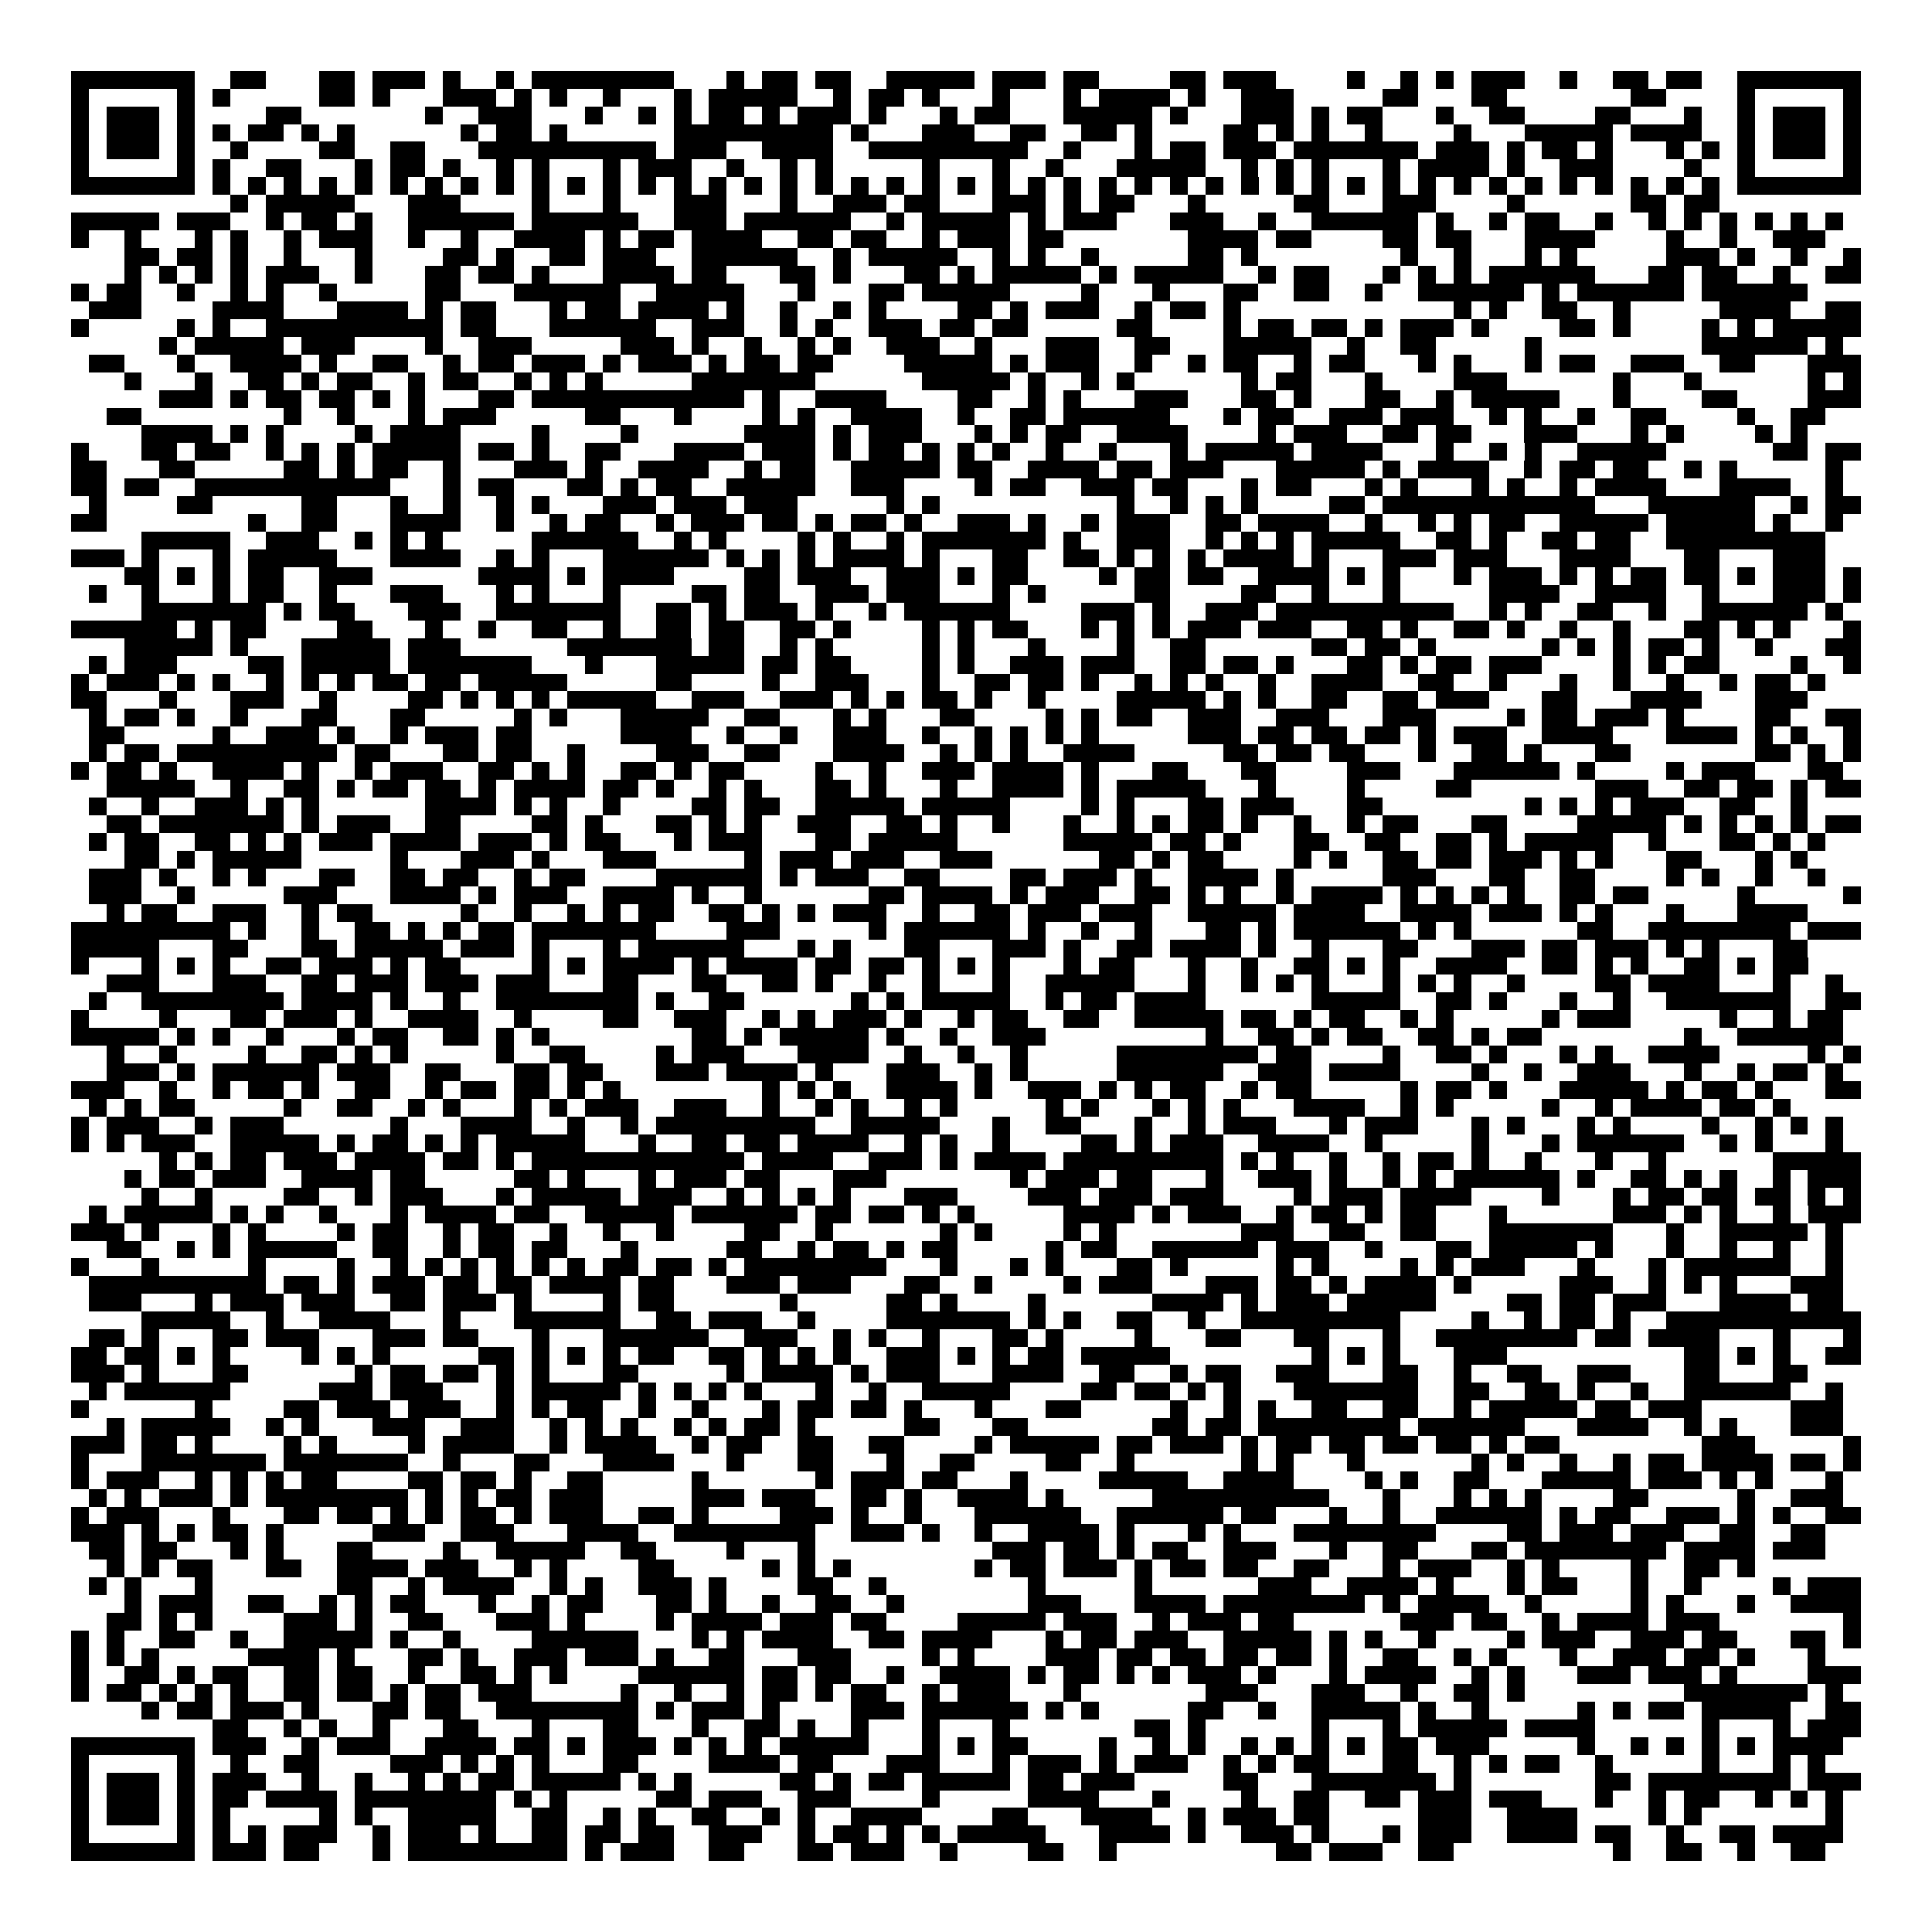 <svg xmlns="http://www.w3.org/2000/svg" viewBox="0 0 109 109" shape-rendering="crispEdges"><path fill="#ffffff" d="M0 0h109v109H0z"/><path stroke="#000000" d="M4 4.5h7m2 0h2m3 0h2m1 0h3m1 0h1m2 0h1m1 0h8m3 0h1m1 0h2m1 0h2m2 0h5m1 0h3m1 0h2m4 0h2m1 0h3m4 0h1m2 0h1m1 0h1m1 0h3m2 0h1m2 0h2m1 0h2m2 0h7M4 5.5h1m5 0h1m1 0h1m5 0h2m1 0h1m3 0h3m1 0h1m1 0h1m2 0h1m3 0h1m1 0h5m2 0h1m1 0h2m1 0h1m3 0h1m3 0h1m1 0h4m1 0h1m2 0h3m5 0h2m3 0h2m7 0h2m4 0h1m5 0h1M4 6.5h1m1 0h3m1 0h1m4 0h2m7 0h1m2 0h3m3 0h1m2 0h1m1 0h1m1 0h2m1 0h1m1 0h3m1 0h1m3 0h1m1 0h2m3 0h5m1 0h1m3 0h3m1 0h1m1 0h2m3 0h1m2 0h2m4 0h2m3 0h1m2 0h1m1 0h3m1 0h1M4 7.5h1m1 0h3m1 0h1m1 0h1m1 0h2m1 0h1m1 0h1m6 0h1m1 0h2m1 0h1m6 0h9m1 0h1m3 0h3m2 0h2m2 0h2m1 0h1m4 0h2m1 0h1m1 0h1m2 0h1m4 0h1m3 0h5m1 0h4m2 0h1m1 0h3m1 0h1M4 8.5h1m1 0h3m1 0h1m2 0h1m4 0h2m2 0h2m3 0h10m1 0h3m2 0h4m2 0h9m2 0h1m3 0h1m1 0h2m1 0h3m1 0h7m1 0h3m1 0h1m1 0h2m1 0h1m3 0h1m1 0h1m1 0h1m1 0h3m1 0h1M4 9.5h1m5 0h1m1 0h1m2 0h2m3 0h1m1 0h2m1 0h1m2 0h1m1 0h1m3 0h1m1 0h3m2 0h1m2 0h1m1 0h1m5 0h1m3 0h1m2 0h1m3 0h5m2 0h1m1 0h1m1 0h1m3 0h1m1 0h4m1 0h1m2 0h3m4 0h1m2 0h1m5 0h1M4 10.5h7m1 0h1m1 0h1m1 0h1m1 0h1m1 0h1m1 0h1m1 0h1m1 0h1m1 0h1m1 0h1m1 0h1m1 0h1m1 0h1m1 0h1m1 0h1m1 0h1m1 0h1m1 0h1m1 0h1m1 0h1m1 0h1m1 0h1m1 0h1m1 0h1m1 0h1m1 0h1m1 0h1m1 0h1m1 0h1m1 0h1m1 0h1m1 0h1m1 0h1m1 0h1m1 0h1m1 0h1m1 0h1m1 0h1m1 0h1m1 0h1m1 0h1m1 0h1m1 0h1m1 0h7M13 11.5h1m1 0h5m3 0h3m4 0h1m3 0h1m3 0h3m3 0h1m2 0h3m1 0h2m3 0h3m1 0h1m1 0h2m3 0h1m5 0h2m3 0h3m4 0h1m6 0h2m1 0h2M4 12.5h5m1 0h3m2 0h1m1 0h2m1 0h1m2 0h6m1 0h6m2 0h3m1 0h6m2 0h1m1 0h5m1 0h1m1 0h3m3 0h3m2 0h1m2 0h6m1 0h1m2 0h1m1 0h2m2 0h1m2 0h1m1 0h1m1 0h1m1 0h1m1 0h1m1 0h1M4 13.5h1m2 0h1m3 0h1m1 0h1m2 0h1m1 0h3m2 0h1m2 0h1m2 0h4m1 0h1m1 0h2m1 0h4m2 0h2m1 0h2m2 0h1m1 0h3m1 0h2m7 0h4m1 0h2m4 0h2m1 0h2m3 0h4m4 0h1m2 0h1m2 0h3M7 14.5h2m1 0h2m1 0h1m2 0h1m3 0h1m4 0h2m1 0h1m2 0h2m1 0h3m2 0h6m2 0h1m1 0h5m2 0h1m1 0h1m2 0h1m5 0h2m1 0h1m8 0h1m2 0h1m3 0h1m1 0h1m5 0h3m1 0h1m2 0h1m2 0h1M7 15.5h1m1 0h1m1 0h1m1 0h1m1 0h3m2 0h1m3 0h2m1 0h2m1 0h1m3 0h4m1 0h2m3 0h2m1 0h1m3 0h2m1 0h1m1 0h5m1 0h1m1 0h5m2 0h1m1 0h2m3 0h1m1 0h1m1 0h1m1 0h6m3 0h2m1 0h2m2 0h1m2 0h2M4 16.5h1m1 0h2m2 0h1m2 0h1m1 0h1m2 0h1m5 0h2m3 0h6m2 0h5m3 0h1m3 0h2m1 0h5m4 0h1m3 0h1m3 0h2m2 0h2m2 0h1m2 0h6m1 0h1m1 0h6m1 0h6M5 17.5h3m4 0h4m3 0h4m1 0h1m1 0h2m3 0h1m1 0h2m1 0h4m1 0h1m2 0h1m2 0h1m1 0h1m4 0h2m1 0h1m1 0h3m2 0h1m1 0h2m1 0h1m12 0h1m1 0h1m2 0h2m2 0h1m5 0h4m2 0h2M4 18.5h1m5 0h1m1 0h1m2 0h10m1 0h2m3 0h6m2 0h3m2 0h1m1 0h1m2 0h3m1 0h2m1 0h2m5 0h2m4 0h1m1 0h2m1 0h2m1 0h1m1 0h3m1 0h1m4 0h2m1 0h1m4 0h1m1 0h1m1 0h5M9 19.5h1m1 0h5m1 0h3m4 0h1m2 0h3m5 0h3m1 0h1m2 0h1m2 0h1m1 0h1m2 0h3m2 0h1m3 0h3m2 0h2m3 0h5m2 0h1m2 0h2m5 0h1m9 0h6m1 0h1M5 20.5h2m3 0h1m2 0h4m1 0h1m2 0h2m2 0h1m1 0h2m1 0h3m1 0h1m1 0h3m1 0h1m1 0h2m1 0h2m4 0h5m1 0h1m1 0h3m2 0h1m2 0h1m1 0h2m2 0h1m1 0h2m3 0h1m1 0h1m3 0h1m1 0h2m2 0h3m2 0h2m3 0h3M7 21.5h1m3 0h1m2 0h2m1 0h1m1 0h2m2 0h1m1 0h2m2 0h1m1 0h1m1 0h1m5 0h7m6 0h5m1 0h1m2 0h1m1 0h1m6 0h1m1 0h2m3 0h1m4 0h3m6 0h1m3 0h1m6 0h1m1 0h1M9 22.5h3m1 0h1m1 0h2m1 0h2m1 0h1m1 0h1m3 0h2m1 0h12m1 0h1m2 0h4m4 0h2m2 0h1m1 0h1m3 0h3m3 0h2m1 0h1m3 0h2m2 0h1m1 0h5m3 0h1m4 0h2m4 0h3M6 23.5h2m8 0h1m2 0h1m3 0h1m1 0h3m5 0h2m3 0h1m4 0h1m1 0h1m2 0h4m2 0h1m2 0h2m1 0h6m3 0h1m1 0h2m2 0h3m1 0h3m2 0h1m1 0h1m2 0h1m2 0h2m4 0h1m2 0h2M8 24.5h4m1 0h1m1 0h1m4 0h1m1 0h4m4 0h1m4 0h1m6 0h4m1 0h1m1 0h3m3 0h1m1 0h1m1 0h2m2 0h4m4 0h1m1 0h3m2 0h2m1 0h2m3 0h3m3 0h1m1 0h1m4 0h1m1 0h1M4 25.5h1m3 0h2m1 0h2m2 0h1m1 0h1m1 0h1m1 0h5m1 0h2m1 0h1m2 0h2m3 0h4m1 0h3m1 0h1m1 0h2m1 0h1m1 0h1m1 0h1m2 0h1m2 0h1m3 0h1m1 0h5m1 0h4m3 0h1m2 0h1m1 0h1m2 0h5m6 0h2m1 0h2M4 26.5h2m3 0h2m5 0h2m1 0h1m1 0h2m2 0h1m3 0h3m1 0h1m2 0h4m2 0h1m1 0h2m2 0h5m1 0h2m2 0h4m1 0h2m1 0h3m3 0h5m1 0h1m1 0h4m2 0h1m1 0h2m1 0h2m2 0h1m1 0h1m5 0h1M4 27.5h2m1 0h2m2 0h11m3 0h1m1 0h2m3 0h2m1 0h1m1 0h2m2 0h5m2 0h3m4 0h1m1 0h2m2 0h3m1 0h2m3 0h1m1 0h2m3 0h1m1 0h1m3 0h1m1 0h1m2 0h1m1 0h4m3 0h4m2 0h1M5 28.5h1m4 0h2m5 0h2m3 0h1m2 0h1m2 0h1m1 0h1m3 0h3m1 0h3m1 0h3m5 0h1m1 0h1m10 0h1m2 0h1m1 0h1m1 0h1m4 0h2m1 0h12m3 0h6m2 0h1m1 0h2M4 29.5h2m8 0h1m2 0h2m3 0h4m2 0h1m2 0h1m1 0h2m2 0h1m1 0h3m1 0h2m1 0h1m1 0h2m1 0h1m2 0h3m1 0h1m2 0h1m1 0h3m2 0h2m1 0h4m2 0h1m2 0h1m1 0h1m1 0h2m2 0h5m1 0h5m1 0h1m2 0h1M8 30.5h5m2 0h3m2 0h1m1 0h1m1 0h1m5 0h6m2 0h1m1 0h1m4 0h1m1 0h1m2 0h1m1 0h7m1 0h1m2 0h3m2 0h1m1 0h1m1 0h1m1 0h5m2 0h2m1 0h1m2 0h2m1 0h2m2 0h9M4 31.5h3m1 0h1m3 0h1m1 0h5m3 0h4m2 0h1m1 0h1m3 0h6m1 0h1m1 0h1m1 0h1m1 0h4m1 0h1m3 0h2m2 0h2m1 0h1m1 0h1m1 0h1m1 0h4m1 0h1m3 0h3m1 0h3m3 0h4m3 0h2m3 0h3M7 32.5h2m1 0h1m1 0h1m1 0h2m2 0h3m6 0h4m1 0h1m1 0h4m4 0h2m1 0h3m2 0h3m1 0h1m1 0h2m4 0h1m1 0h2m1 0h2m2 0h4m1 0h1m1 0h1m3 0h1m1 0h3m1 0h1m1 0h1m1 0h2m1 0h2m1 0h1m1 0h3m1 0h1M5 33.5h1m2 0h1m3 0h1m1 0h2m2 0h1m3 0h3m3 0h1m1 0h1m3 0h1m4 0h2m1 0h2m2 0h3m1 0h3m3 0h1m1 0h1m5 0h2m4 0h2m2 0h1m3 0h1m5 0h4m2 0h4m2 0h1m3 0h3m1 0h1M8 34.5h7m1 0h1m1 0h2m3 0h3m2 0h7m2 0h2m1 0h1m1 0h3m1 0h1m2 0h1m1 0h6m4 0h3m1 0h1m2 0h3m1 0h10m2 0h1m1 0h1m2 0h2m2 0h1m2 0h6m1 0h1M4 35.5h6m1 0h1m1 0h2m4 0h2m3 0h1m2 0h1m2 0h2m2 0h1m2 0h2m1 0h2m2 0h2m1 0h1m4 0h1m1 0h1m1 0h2m3 0h1m1 0h1m1 0h1m1 0h3m1 0h3m2 0h2m1 0h1m2 0h2m1 0h1m2 0h1m2 0h1m3 0h2m1 0h1m1 0h1m3 0h1M7 36.5h5m1 0h1m3 0h5m1 0h3m6 0h7m1 0h2m2 0h1m1 0h1m5 0h1m1 0h1m3 0h1m4 0h1m2 0h2m6 0h2m1 0h2m1 0h1m6 0h1m1 0h1m1 0h1m1 0h2m1 0h1m2 0h1m3 0h2M5 37.5h1m1 0h3m4 0h2m1 0h5m1 0h7m3 0h1m3 0h5m1 0h2m1 0h2m4 0h1m1 0h1m2 0h3m1 0h3m2 0h2m1 0h2m1 0h1m3 0h2m1 0h1m1 0h2m1 0h3m4 0h1m1 0h1m1 0h2m4 0h1m2 0h1M4 38.5h1m1 0h3m1 0h1m1 0h1m2 0h1m1 0h1m1 0h1m1 0h2m1 0h2m1 0h5m5 0h2m4 0h1m2 0h3m3 0h1m2 0h2m1 0h2m1 0h1m2 0h1m1 0h1m1 0h1m2 0h1m2 0h4m2 0h2m2 0h1m3 0h1m2 0h1m2 0h1m2 0h1m1 0h2m1 0h1M4 39.5h2m3 0h1m3 0h3m2 0h1m4 0h2m1 0h1m1 0h1m1 0h1m1 0h5m2 0h3m2 0h3m1 0h1m1 0h1m1 0h2m1 0h1m2 0h1m4 0h5m1 0h1m1 0h1m2 0h2m2 0h2m1 0h3m3 0h2m3 0h4m3 0h3M5 40.5h1m1 0h2m1 0h1m2 0h1m3 0h2m3 0h2m5 0h1m1 0h1m3 0h5m2 0h2m3 0h1m1 0h1m3 0h2m4 0h1m1 0h1m1 0h2m2 0h3m2 0h3m3 0h3m4 0h1m1 0h2m1 0h3m1 0h1m4 0h2m2 0h2M5 41.5h2m5 0h1m2 0h3m1 0h1m2 0h1m1 0h3m1 0h2m5 0h4m2 0h1m2 0h1m2 0h3m2 0h1m2 0h1m1 0h1m1 0h1m1 0h1m5 0h3m1 0h2m1 0h2m1 0h2m1 0h1m1 0h3m2 0h4m3 0h4m1 0h1m1 0h1m2 0h1M5 42.5h1m1 0h2m1 0h9m1 0h2m3 0h2m1 0h2m2 0h1m4 0h3m2 0h2m3 0h4m2 0h1m1 0h1m1 0h1m2 0h4m5 0h2m1 0h2m1 0h2m3 0h1m2 0h2m1 0h1m3 0h2m7 0h2m1 0h1m1 0h1M4 43.5h1m1 0h2m1 0h1m2 0h4m1 0h1m2 0h1m1 0h3m2 0h2m1 0h1m1 0h1m2 0h2m1 0h1m1 0h2m4 0h1m2 0h1m2 0h3m1 0h4m1 0h1m3 0h2m3 0h2m4 0h3m3 0h6m1 0h1m4 0h1m1 0h3m3 0h2M6 44.5h5m2 0h1m2 0h2m1 0h1m1 0h2m1 0h2m1 0h1m1 0h4m1 0h2m1 0h1m2 0h1m1 0h1m3 0h2m1 0h1m3 0h1m2 0h4m1 0h1m1 0h5m3 0h1m4 0h1m4 0h2m7 0h3m2 0h2m1 0h2m1 0h1m1 0h2M5 45.5h1m2 0h1m2 0h3m1 0h1m1 0h1m6 0h4m1 0h1m1 0h1m2 0h1m4 0h2m1 0h2m2 0h5m1 0h5m4 0h1m1 0h1m3 0h2m1 0h3m3 0h2m8 0h1m1 0h1m1 0h1m1 0h3m2 0h2m2 0h1M6 46.5h2m1 0h7m1 0h1m1 0h3m2 0h2m4 0h2m1 0h1m3 0h2m1 0h1m1 0h1m2 0h3m2 0h2m1 0h1m2 0h1m3 0h1m2 0h1m1 0h1m1 0h2m1 0h1m2 0h1m2 0h1m1 0h2m3 0h2m4 0h5m1 0h1m1 0h1m1 0h1m1 0h1m1 0h2M5 47.5h1m1 0h2m2 0h2m1 0h1m1 0h1m1 0h3m1 0h4m1 0h3m1 0h1m1 0h2m3 0h1m1 0h3m3 0h2m1 0h5m6 0h5m1 0h2m1 0h1m3 0h2m2 0h2m2 0h2m1 0h1m1 0h5m2 0h1m3 0h2m1 0h1m1 0h1M7 48.5h2m1 0h1m1 0h5m5 0h1m3 0h3m1 0h1m3 0h3m5 0h1m1 0h3m1 0h3m2 0h3m6 0h2m1 0h1m1 0h2m4 0h1m1 0h1m2 0h2m1 0h2m1 0h3m1 0h1m1 0h1m3 0h2m3 0h1m1 0h1M5 49.5h3m1 0h1m2 0h1m1 0h1m3 0h2m2 0h2m1 0h2m2 0h1m1 0h2m4 0h6m1 0h1m1 0h3m2 0h2m4 0h2m1 0h3m1 0h1m2 0h4m1 0h1m5 0h3m3 0h2m2 0h2m4 0h1m1 0h1m2 0h1m2 0h1M5 50.5h3m2 0h1m5 0h3m3 0h4m1 0h1m1 0h3m2 0h4m1 0h1m2 0h1m6 0h2m1 0h4m1 0h1m1 0h3m2 0h2m1 0h1m1 0h1m2 0h1m1 0h4m1 0h1m1 0h1m1 0h1m1 0h1m2 0h2m1 0h2m5 0h1m5 0h1M6 51.5h1m1 0h2m2 0h3m2 0h1m1 0h2m5 0h1m2 0h1m2 0h1m1 0h1m1 0h2m2 0h2m1 0h1m1 0h1m1 0h3m2 0h1m2 0h2m1 0h3m1 0h3m2 0h5m1 0h4m2 0h4m1 0h3m1 0h1m1 0h1m3 0h1m3 0h4M4 52.5h9m1 0h1m2 0h1m2 0h2m1 0h1m1 0h1m1 0h2m1 0h7m4 0h3m5 0h1m1 0h6m1 0h1m2 0h1m2 0h1m3 0h2m1 0h1m1 0h6m1 0h1m1 0h1m6 0h2m2 0h8m1 0h3M4 53.5h5m3 0h2m3 0h2m1 0h5m1 0h3m1 0h1m3 0h1m1 0h6m3 0h1m1 0h1m3 0h2m3 0h3m1 0h1m2 0h2m1 0h4m1 0h1m2 0h1m3 0h2m3 0h3m1 0h2m1 0h3m1 0h1m1 0h1m3 0h2M4 54.5h1m3 0h1m1 0h1m1 0h1m2 0h2m1 0h3m1 0h1m1 0h2m4 0h1m1 0h1m1 0h4m1 0h1m1 0h4m1 0h2m1 0h2m1 0h1m1 0h1m1 0h1m3 0h1m1 0h2m3 0h1m2 0h1m2 0h2m1 0h1m1 0h1m2 0h4m2 0h2m1 0h1m1 0h1m2 0h2m1 0h1m1 0h2M6 55.5h3m3 0h3m2 0h2m1 0h3m1 0h3m1 0h3m3 0h2m3 0h2m2 0h2m1 0h1m2 0h1m2 0h1m3 0h1m2 0h5m3 0h1m2 0h1m1 0h1m1 0h1m3 0h1m1 0h1m1 0h1m2 0h1m4 0h2m1 0h4m3 0h1m2 0h1M5 56.5h1m2 0h8m1 0h4m1 0h1m2 0h1m2 0h8m1 0h1m2 0h2m6 0h1m1 0h1m1 0h5m2 0h1m1 0h2m1 0h4m6 0h5m2 0h2m1 0h1m3 0h1m2 0h1m2 0h7m2 0h2M4 57.5h1m4 0h1m3 0h2m1 0h3m1 0h1m2 0h4m2 0h1m4 0h2m2 0h3m2 0h1m1 0h1m1 0h3m1 0h1m2 0h1m1 0h2m2 0h2m2 0h5m1 0h2m1 0h1m1 0h2m2 0h1m1 0h1m5 0h1m1 0h3m5 0h1m2 0h1m1 0h2M4 58.5h5m1 0h1m1 0h1m2 0h1m3 0h1m1 0h2m2 0h2m1 0h1m1 0h1m8 0h2m1 0h1m1 0h5m1 0h1m2 0h1m2 0h3m9 0h1m2 0h2m1 0h1m1 0h2m2 0h2m1 0h1m1 0h2m8 0h1m2 0h6M6 59.5h1m2 0h1m4 0h1m2 0h2m1 0h1m1 0h1m5 0h1m2 0h2m4 0h1m1 0h3m3 0h4m2 0h1m2 0h1m2 0h1m5 0h8m1 0h2m4 0h1m2 0h2m1 0h1m3 0h1m1 0h1m2 0h4m5 0h1m1 0h1M6 60.5h3m1 0h1m1 0h6m1 0h3m2 0h2m3 0h2m1 0h2m3 0h3m1 0h4m1 0h1m3 0h3m2 0h1m1 0h1m5 0h6m2 0h3m1 0h4m4 0h1m2 0h1m2 0h3m3 0h1m2 0h1m1 0h2m1 0h1M4 61.5h3m2 0h1m2 0h1m1 0h2m1 0h1m2 0h2m2 0h1m1 0h2m1 0h2m1 0h1m1 0h1m8 0h1m1 0h1m1 0h1m2 0h4m1 0h1m2 0h3m1 0h1m1 0h1m1 0h2m2 0h1m1 0h2m5 0h1m1 0h2m1 0h1m3 0h5m1 0h1m1 0h2m1 0h1m3 0h2M5 62.5h1m1 0h1m1 0h2m5 0h1m2 0h2m2 0h1m1 0h1m3 0h1m1 0h1m1 0h3m2 0h3m2 0h1m2 0h1m1 0h1m2 0h1m1 0h1m5 0h1m1 0h1m3 0h1m1 0h1m1 0h1m3 0h4m2 0h1m1 0h1m5 0h1m2 0h1m1 0h4m1 0h2m1 0h1M4 63.5h1m1 0h3m2 0h1m1 0h3m6 0h1m3 0h4m2 0h1m2 0h1m1 0h9m2 0h5m3 0h1m2 0h2m3 0h1m2 0h1m1 0h3m3 0h1m1 0h3m3 0h1m1 0h1m3 0h1m1 0h1m4 0h1m2 0h1m1 0h1m1 0h1M4 64.5h1m1 0h1m1 0h3m2 0h5m1 0h1m1 0h2m1 0h1m1 0h1m1 0h5m3 0h1m2 0h2m1 0h2m1 0h4m2 0h1m1 0h1m2 0h1m4 0h2m1 0h1m1 0h3m2 0h4m2 0h1m5 0h1m3 0h1m1 0h6m2 0h1m1 0h1m3 0h1M9 65.5h1m1 0h1m1 0h2m1 0h3m1 0h4m1 0h2m1 0h1m1 0h12m1 0h4m2 0h3m1 0h1m1 0h4m1 0h9m1 0h1m1 0h1m2 0h1m2 0h1m1 0h2m1 0h1m2 0h1m3 0h1m2 0h1m6 0h5M7 66.5h1m1 0h2m1 0h3m2 0h4m1 0h2m5 0h2m1 0h1m3 0h1m1 0h3m1 0h2m3 0h3m7 0h1m1 0h3m1 0h2m3 0h1m2 0h3m1 0h1m2 0h1m1 0h1m1 0h6m1 0h1m2 0h2m1 0h1m1 0h1m2 0h1m1 0h3M8 67.5h1m2 0h1m4 0h2m2 0h1m1 0h3m3 0h1m1 0h5m1 0h3m2 0h1m1 0h1m1 0h1m1 0h1m3 0h3m4 0h3m1 0h3m1 0h3m4 0h1m1 0h3m1 0h4m4 0h1m3 0h1m1 0h2m1 0h2m1 0h2m1 0h1m1 0h1M5 68.5h1m1 0h5m1 0h1m1 0h1m2 0h1m3 0h1m1 0h4m1 0h2m2 0h5m1 0h6m1 0h2m1 0h2m1 0h1m1 0h1m5 0h4m1 0h1m1 0h3m2 0h1m1 0h2m1 0h1m1 0h2m3 0h1m6 0h3m1 0h1m1 0h1m2 0h1m1 0h3M4 69.5h3m1 0h1m3 0h1m1 0h1m4 0h1m1 0h2m2 0h1m1 0h2m2 0h1m2 0h1m2 0h1m4 0h2m2 0h1m6 0h1m1 0h1m4 0h1m1 0h1m7 0h3m2 0h2m2 0h2m3 0h7m3 0h1m2 0h5m1 0h1M6 70.5h2m2 0h1m1 0h1m1 0h5m2 0h2m2 0h1m1 0h2m1 0h2m3 0h1m5 0h2m2 0h1m1 0h2m1 0h1m1 0h2m5 0h1m1 0h2m2 0h6m1 0h3m2 0h1m3 0h2m1 0h5m1 0h1m3 0h1m2 0h1m2 0h1m2 0h1M4 71.5h1m3 0h1m5 0h1m4 0h1m2 0h1m1 0h1m1 0h1m1 0h1m1 0h1m1 0h1m1 0h2m1 0h2m1 0h1m1 0h8m3 0h1m3 0h1m1 0h1m3 0h2m1 0h1m5 0h1m1 0h1m4 0h1m1 0h1m1 0h3m3 0h1m3 0h1m1 0h6m2 0h1M5 72.5h10m1 0h2m1 0h1m1 0h3m1 0h2m1 0h2m1 0h4m1 0h2m3 0h3m1 0h3m3 0h2m2 0h1m4 0h1m1 0h3m3 0h3m1 0h2m1 0h1m1 0h4m1 0h1m5 0h3m2 0h1m1 0h1m1 0h1m3 0h3M5 73.5h3m3 0h1m1 0h3m1 0h3m2 0h2m1 0h3m1 0h1m4 0h1m1 0h2m6 0h1m5 0h2m1 0h1m4 0h1m6 0h4m1 0h1m1 0h3m1 0h5m4 0h2m1 0h2m1 0h3m3 0h4m1 0h2M8 74.5h5m2 0h1m2 0h4m3 0h1m3 0h6m2 0h2m1 0h3m2 0h1m4 0h7m1 0h1m1 0h1m2 0h2m2 0h1m2 0h9m4 0h1m2 0h1m1 0h2m1 0h1m2 0h11M5 75.5h2m1 0h1m3 0h2m1 0h3m3 0h3m1 0h2m3 0h1m3 0h6m2 0h3m2 0h1m1 0h1m2 0h1m3 0h2m1 0h1m4 0h1m3 0h2m3 0h2m3 0h1m2 0h8m1 0h2m1 0h4m3 0h1m3 0h1M4 76.5h2m1 0h2m1 0h1m1 0h1m4 0h1m1 0h1m1 0h1m5 0h2m1 0h1m1 0h1m1 0h1m1 0h2m2 0h2m1 0h1m1 0h1m1 0h1m2 0h3m1 0h1m1 0h1m1 0h2m1 0h5m8 0h1m1 0h1m1 0h1m3 0h3m10 0h2m1 0h1m1 0h1m2 0h2M4 77.5h3m1 0h1m3 0h2m6 0h1m1 0h2m1 0h2m1 0h1m1 0h1m3 0h2m5 0h1m1 0h4m1 0h1m1 0h3m3 0h4m2 0h2m2 0h1m1 0h2m2 0h3m3 0h2m2 0h1m2 0h2m2 0h3m3 0h2m3 0h2M5 78.5h1m1 0h6m5 0h3m1 0h3m3 0h1m1 0h5m1 0h1m1 0h1m1 0h1m1 0h1m3 0h1m2 0h1m2 0h5m4 0h2m1 0h2m1 0h1m1 0h1m3 0h7m2 0h2m2 0h2m1 0h1m2 0h1m2 0h6m2 0h1M4 79.5h1m6 0h1m4 0h2m1 0h3m1 0h3m2 0h1m1 0h1m1 0h2m2 0h1m2 0h1m3 0h1m1 0h2m1 0h2m1 0h1m3 0h1m3 0h2m5 0h1m2 0h1m1 0h1m2 0h2m2 0h2m2 0h1m1 0h5m1 0h2m1 0h3m5 0h3M6 80.5h1m1 0h5m2 0h1m1 0h1m3 0h3m2 0h3m2 0h1m1 0h1m1 0h1m2 0h1m1 0h1m1 0h2m1 0h1m5 0h2m3 0h2m7 0h2m1 0h2m1 0h8m1 0h6m3 0h4m2 0h1m1 0h1m3 0h3M4 81.5h3m1 0h2m1 0h1m4 0h1m1 0h1m4 0h1m1 0h4m2 0h1m1 0h4m2 0h1m1 0h2m2 0h2m2 0h2m4 0h1m1 0h5m1 0h2m1 0h3m1 0h1m1 0h2m1 0h2m1 0h2m1 0h2m1 0h1m1 0h2m8 0h3m5 0h1M4 82.5h1m3 0h7m1 0h7m2 0h1m3 0h2m3 0h4m3 0h1m3 0h2m3 0h1m2 0h2m4 0h2m2 0h1m6 0h1m1 0h1m3 0h1m6 0h1m1 0h1m2 0h1m2 0h1m1 0h2m1 0h4m1 0h2m1 0h1M4 83.5h1m1 0h3m2 0h1m1 0h1m1 0h1m1 0h2m4 0h2m1 0h2m1 0h1m2 0h2m5 0h1m6 0h1m1 0h3m1 0h2m3 0h1m4 0h5m2 0h4m4 0h1m1 0h1m2 0h2m3 0h5m1 0h3m1 0h1m1 0h1m3 0h1M5 84.5h1m1 0h1m1 0h3m1 0h1m1 0h8m1 0h1m1 0h1m1 0h2m1 0h3m5 0h3m1 0h3m2 0h2m1 0h1m2 0h4m1 0h1m5 0h10m3 0h1m3 0h1m1 0h1m1 0h1m4 0h2m5 0h1m2 0h3M4 85.5h1m1 0h3m3 0h1m3 0h2m1 0h2m1 0h1m1 0h1m1 0h2m1 0h1m1 0h3m2 0h2m1 0h1m4 0h3m1 0h1m2 0h1m3 0h6m2 0h6m1 0h2m3 0h1m2 0h1m2 0h6m1 0h1m1 0h2m2 0h3m1 0h1m1 0h1m2 0h2M4 86.5h3m1 0h1m1 0h1m1 0h2m1 0h1m5 0h3m2 0h3m3 0h4m2 0h8m2 0h3m1 0h1m2 0h1m2 0h4m1 0h1m3 0h1m1 0h1m3 0h8m4 0h2m1 0h3m1 0h3m2 0h2m2 0h2M5 87.5h2m1 0h2m3 0h1m1 0h1m3 0h2m4 0h1m2 0h5m2 0h2m4 0h1m3 0h1m10 0h3m1 0h2m1 0h1m1 0h2m2 0h3m3 0h1m2 0h2m3 0h2m1 0h8m1 0h4m1 0h3M6 88.5h1m1 0h1m1 0h2m3 0h2m2 0h4m1 0h3m2 0h1m1 0h1m4 0h2m5 0h1m1 0h1m1 0h1m7 0h1m1 0h2m1 0h3m1 0h1m1 0h2m1 0h2m2 0h2m3 0h1m1 0h3m2 0h1m1 0h1m4 0h1m2 0h2m1 0h1M5 89.5h1m1 0h1m3 0h1m7 0h2m2 0h1m1 0h4m2 0h1m1 0h1m2 0h3m1 0h1m4 0h2m2 0h1m8 0h1m5 0h1m6 0h3m2 0h4m1 0h1m3 0h1m1 0h2m3 0h1m2 0h1m4 0h1m1 0h3M7 90.5h1m1 0h3m2 0h2m2 0h1m1 0h1m1 0h2m3 0h1m2 0h1m1 0h2m3 0h2m1 0h1m2 0h1m2 0h2m2 0h1m7 0h3m3 0h4m1 0h8m1 0h1m1 0h4m2 0h1m5 0h1m1 0h1m3 0h1m2 0h4M6 91.5h2m1 0h1m1 0h1m4 0h3m1 0h1m2 0h2m3 0h3m1 0h1m4 0h1m1 0h4m1 0h3m1 0h2m4 0h5m1 0h3m2 0h1m1 0h3m1 0h2m6 0h3m1 0h2m2 0h1m1 0h4m1 0h3m7 0h1M4 92.5h1m1 0h1m2 0h2m2 0h1m2 0h5m1 0h1m2 0h1m4 0h6m3 0h1m1 0h1m1 0h4m2 0h2m1 0h4m3 0h1m1 0h2m1 0h3m2 0h5m1 0h1m1 0h1m2 0h1m4 0h1m1 0h3m2 0h3m1 0h2m3 0h2m1 0h1M4 93.5h1m1 0h1m1 0h1m5 0h4m1 0h1m3 0h2m1 0h1m2 0h3m1 0h3m1 0h1m2 0h2m3 0h3m4 0h1m1 0h1m4 0h3m1 0h2m1 0h2m1 0h2m1 0h2m1 0h1m2 0h2m2 0h1m1 0h1m3 0h1m2 0h3m1 0h2m1 0h1m3 0h1M4 94.5h1m2 0h2m1 0h1m1 0h2m2 0h2m1 0h2m2 0h1m2 0h2m1 0h1m1 0h1m4 0h6m1 0h2m1 0h2m2 0h1m2 0h4m1 0h1m1 0h2m1 0h1m1 0h1m1 0h3m1 0h1m3 0h1m1 0h4m2 0h1m1 0h1m3 0h3m1 0h3m1 0h1m4 0h3M4 95.5h1m1 0h2m1 0h1m1 0h1m1 0h1m2 0h2m1 0h2m1 0h1m1 0h2m1 0h3m5 0h1m2 0h1m2 0h1m1 0h2m1 0h1m1 0h2m2 0h1m1 0h3m3 0h1m7 0h3m3 0h3m2 0h1m2 0h2m1 0h1m9 0h7m1 0h1M8 96.5h1m1 0h2m1 0h3m1 0h1m3 0h2m1 0h2m2 0h8m1 0h1m1 0h3m1 0h1m4 0h3m1 0h6m1 0h1m1 0h1m5 0h2m2 0h1m2 0h5m1 0h1m2 0h1m5 0h1m1 0h1m1 0h2m1 0h5m2 0h2M12 97.5h2m2 0h1m1 0h1m2 0h1m3 0h2m3 0h1m3 0h2m3 0h1m2 0h2m1 0h1m2 0h1m3 0h1m3 0h1m7 0h2m1 0h1m6 0h1m3 0h1m1 0h5m1 0h4m6 0h1m3 0h1m1 0h3M4 98.5h7m1 0h3m2 0h1m1 0h3m2 0h4m1 0h2m1 0h1m1 0h3m1 0h1m1 0h1m1 0h1m1 0h5m3 0h1m1 0h1m1 0h2m4 0h1m2 0h1m1 0h1m2 0h1m1 0h1m1 0h1m1 0h1m1 0h2m1 0h3m5 0h1m2 0h1m1 0h1m1 0h1m1 0h1m1 0h4M4 99.5h1m5 0h1m2 0h1m2 0h2m4 0h3m1 0h1m1 0h1m1 0h1m3 0h2m4 0h4m1 0h2m3 0h3m3 0h1m1 0h3m1 0h1m1 0h3m2 0h1m1 0h1m1 0h2m3 0h2m2 0h1m1 0h1m1 0h2m2 0h1m5 0h1m3 0h1m1 0h1M4 100.5h1m1 0h3m1 0h1m1 0h3m2 0h1m2 0h1m2 0h1m1 0h1m1 0h2m1 0h5m1 0h1m1 0h1m5 0h2m1 0h1m1 0h2m1 0h5m1 0h2m1 0h3m5 0h2m3 0h7m1 0h1m7 0h2m1 0h8m1 0h3M4 101.5h1m1 0h3m1 0h1m1 0h2m1 0h4m1 0h8m1 0h1m1 0h1m5 0h2m1 0h3m2 0h3m4 0h1m5 0h4m3 0h1m4 0h1m2 0h2m2 0h2m1 0h3m1 0h3m3 0h1m2 0h1m1 0h2m2 0h1m1 0h1m1 0h1M4 102.5h1m1 0h3m1 0h1m1 0h1m5 0h1m1 0h1m2 0h5m2 0h2m2 0h1m1 0h1m2 0h2m2 0h1m1 0h1m2 0h4m4 0h2m3 0h4m2 0h1m1 0h3m1 0h2m5 0h3m2 0h4m4 0h1m1 0h1m7 0h1M4 103.5h1m5 0h1m1 0h1m1 0h1m1 0h3m2 0h1m1 0h3m1 0h1m2 0h2m1 0h2m1 0h2m2 0h3m2 0h1m1 0h2m1 0h1m1 0h1m1 0h5m3 0h4m1 0h1m2 0h3m1 0h1m3 0h1m1 0h3m2 0h4m1 0h2m2 0h1m2 0h2m1 0h4M4 104.5h7m1 0h3m1 0h2m3 0h1m1 0h9m1 0h1m1 0h3m2 0h2m3 0h2m1 0h3m2 0h1m4 0h2m2 0h1m9 0h2m1 0h3m2 0h2m9 0h1m2 0h2m2 0h1m2 0h2"/></svg>
